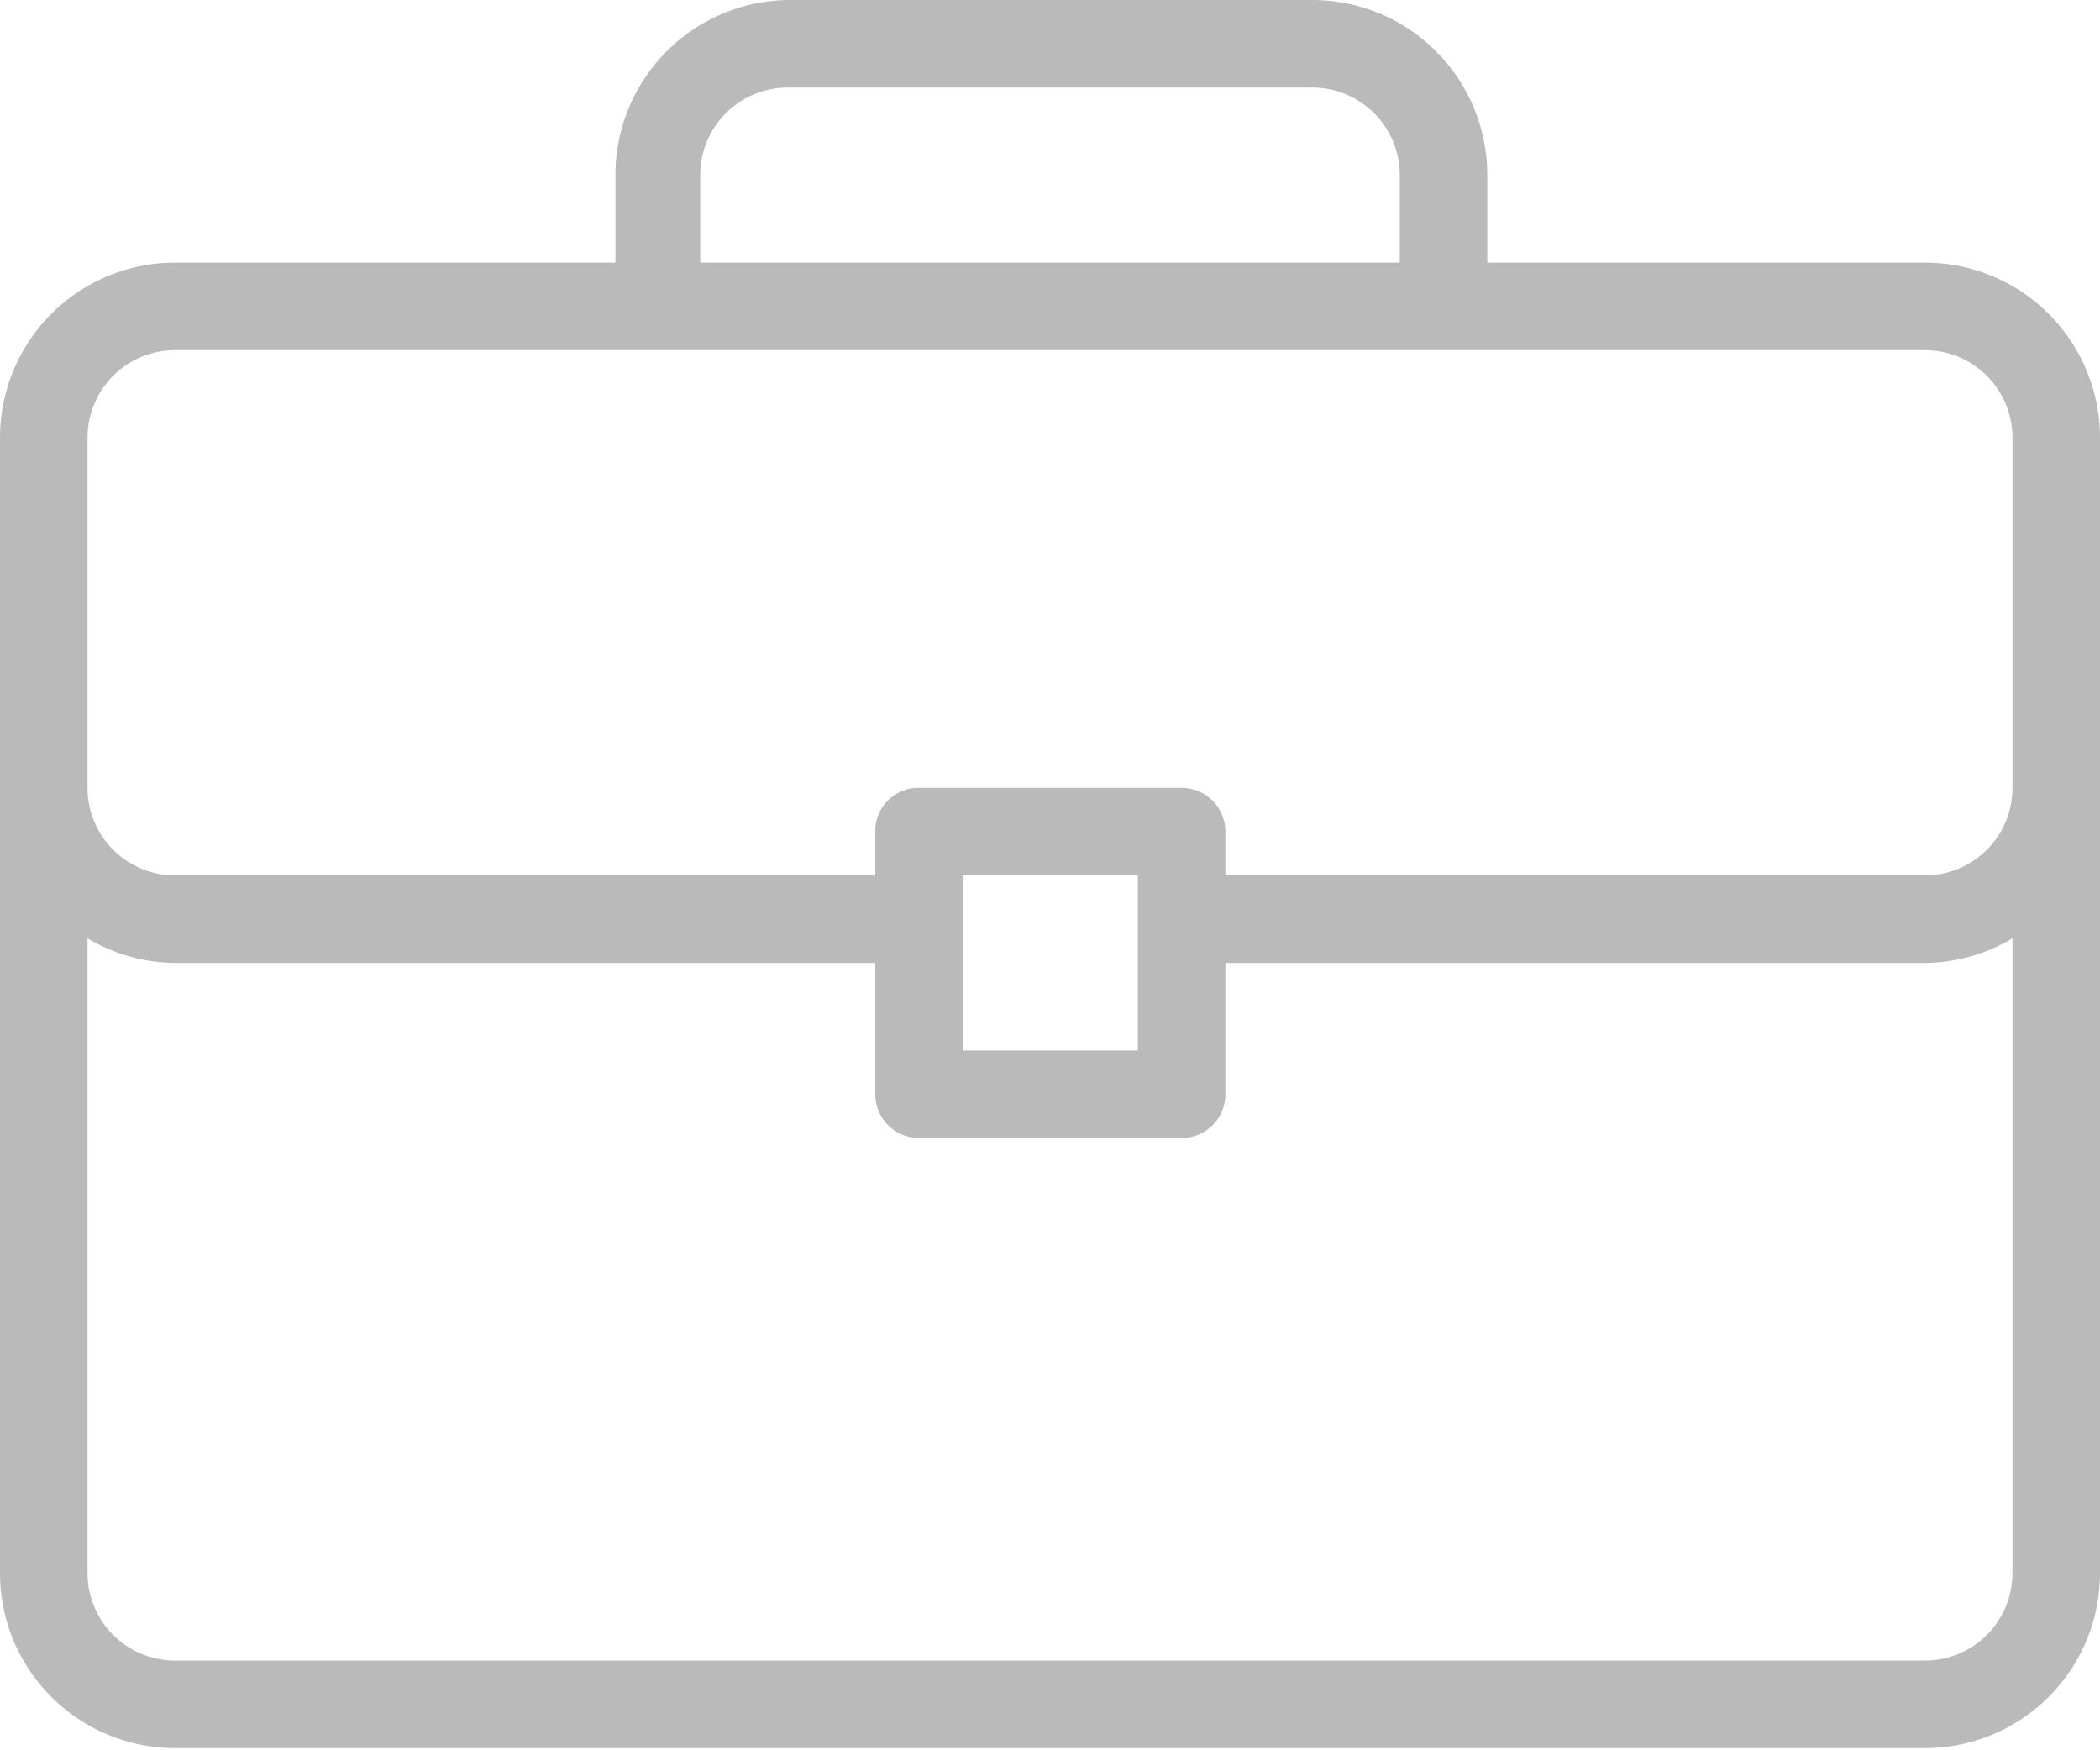 <svg xmlns="http://www.w3.org/2000/svg" viewBox="0 0 30.71 25.59"><defs><style>.cls-1{fill:#bababa;}</style></defs><title>DashboardAsset 1</title><g id="Layer_2" data-name="Layer 2"><g id="Layer_1-2" data-name="Layer 1"><path class="cls-1" d="M28.15,3.84h-6.4V2.56A2.56,2.56,0,0,0,19.19,0H11.52A2.56,2.56,0,0,0,9,2.56V3.84H2.56A2.56,2.56,0,0,0,0,6.4V23a2.56,2.56,0,0,0,2.56,2.56H28.15A2.56,2.56,0,0,0,30.71,23V6.4A2.56,2.56,0,0,0,28.15,3.84ZM10.24,2.56a1.28,1.28,0,0,1,1.28-1.28h7.67a1.28,1.28,0,0,1,1.28,1.28V3.84H10.24ZM29.43,23a1.28,1.28,0,0,1-1.28,1.28H2.56A1.28,1.28,0,0,1,1.28,23V13.72a2.54,2.54,0,0,0,1.28.36H12.8V16a.64.64,0,0,0,.64.64h3.84a.64.64,0,0,0,.64-.64V14.08H28.15a2.54,2.54,0,0,0,1.28-.36V23ZM14.08,15.36V12.8h2.56v2.56Zm15.35-3.84a1.28,1.28,0,0,1-1.28,1.28H17.92v-.64a.64.64,0,0,0-.64-.64H13.44a.63.63,0,0,0-.64.64v.64H2.56a1.28,1.28,0,0,1-1.28-1.28V6.4A1.28,1.28,0,0,1,2.56,5.12H28.15A1.28,1.28,0,0,1,29.43,6.4Z"/></g></g></svg>